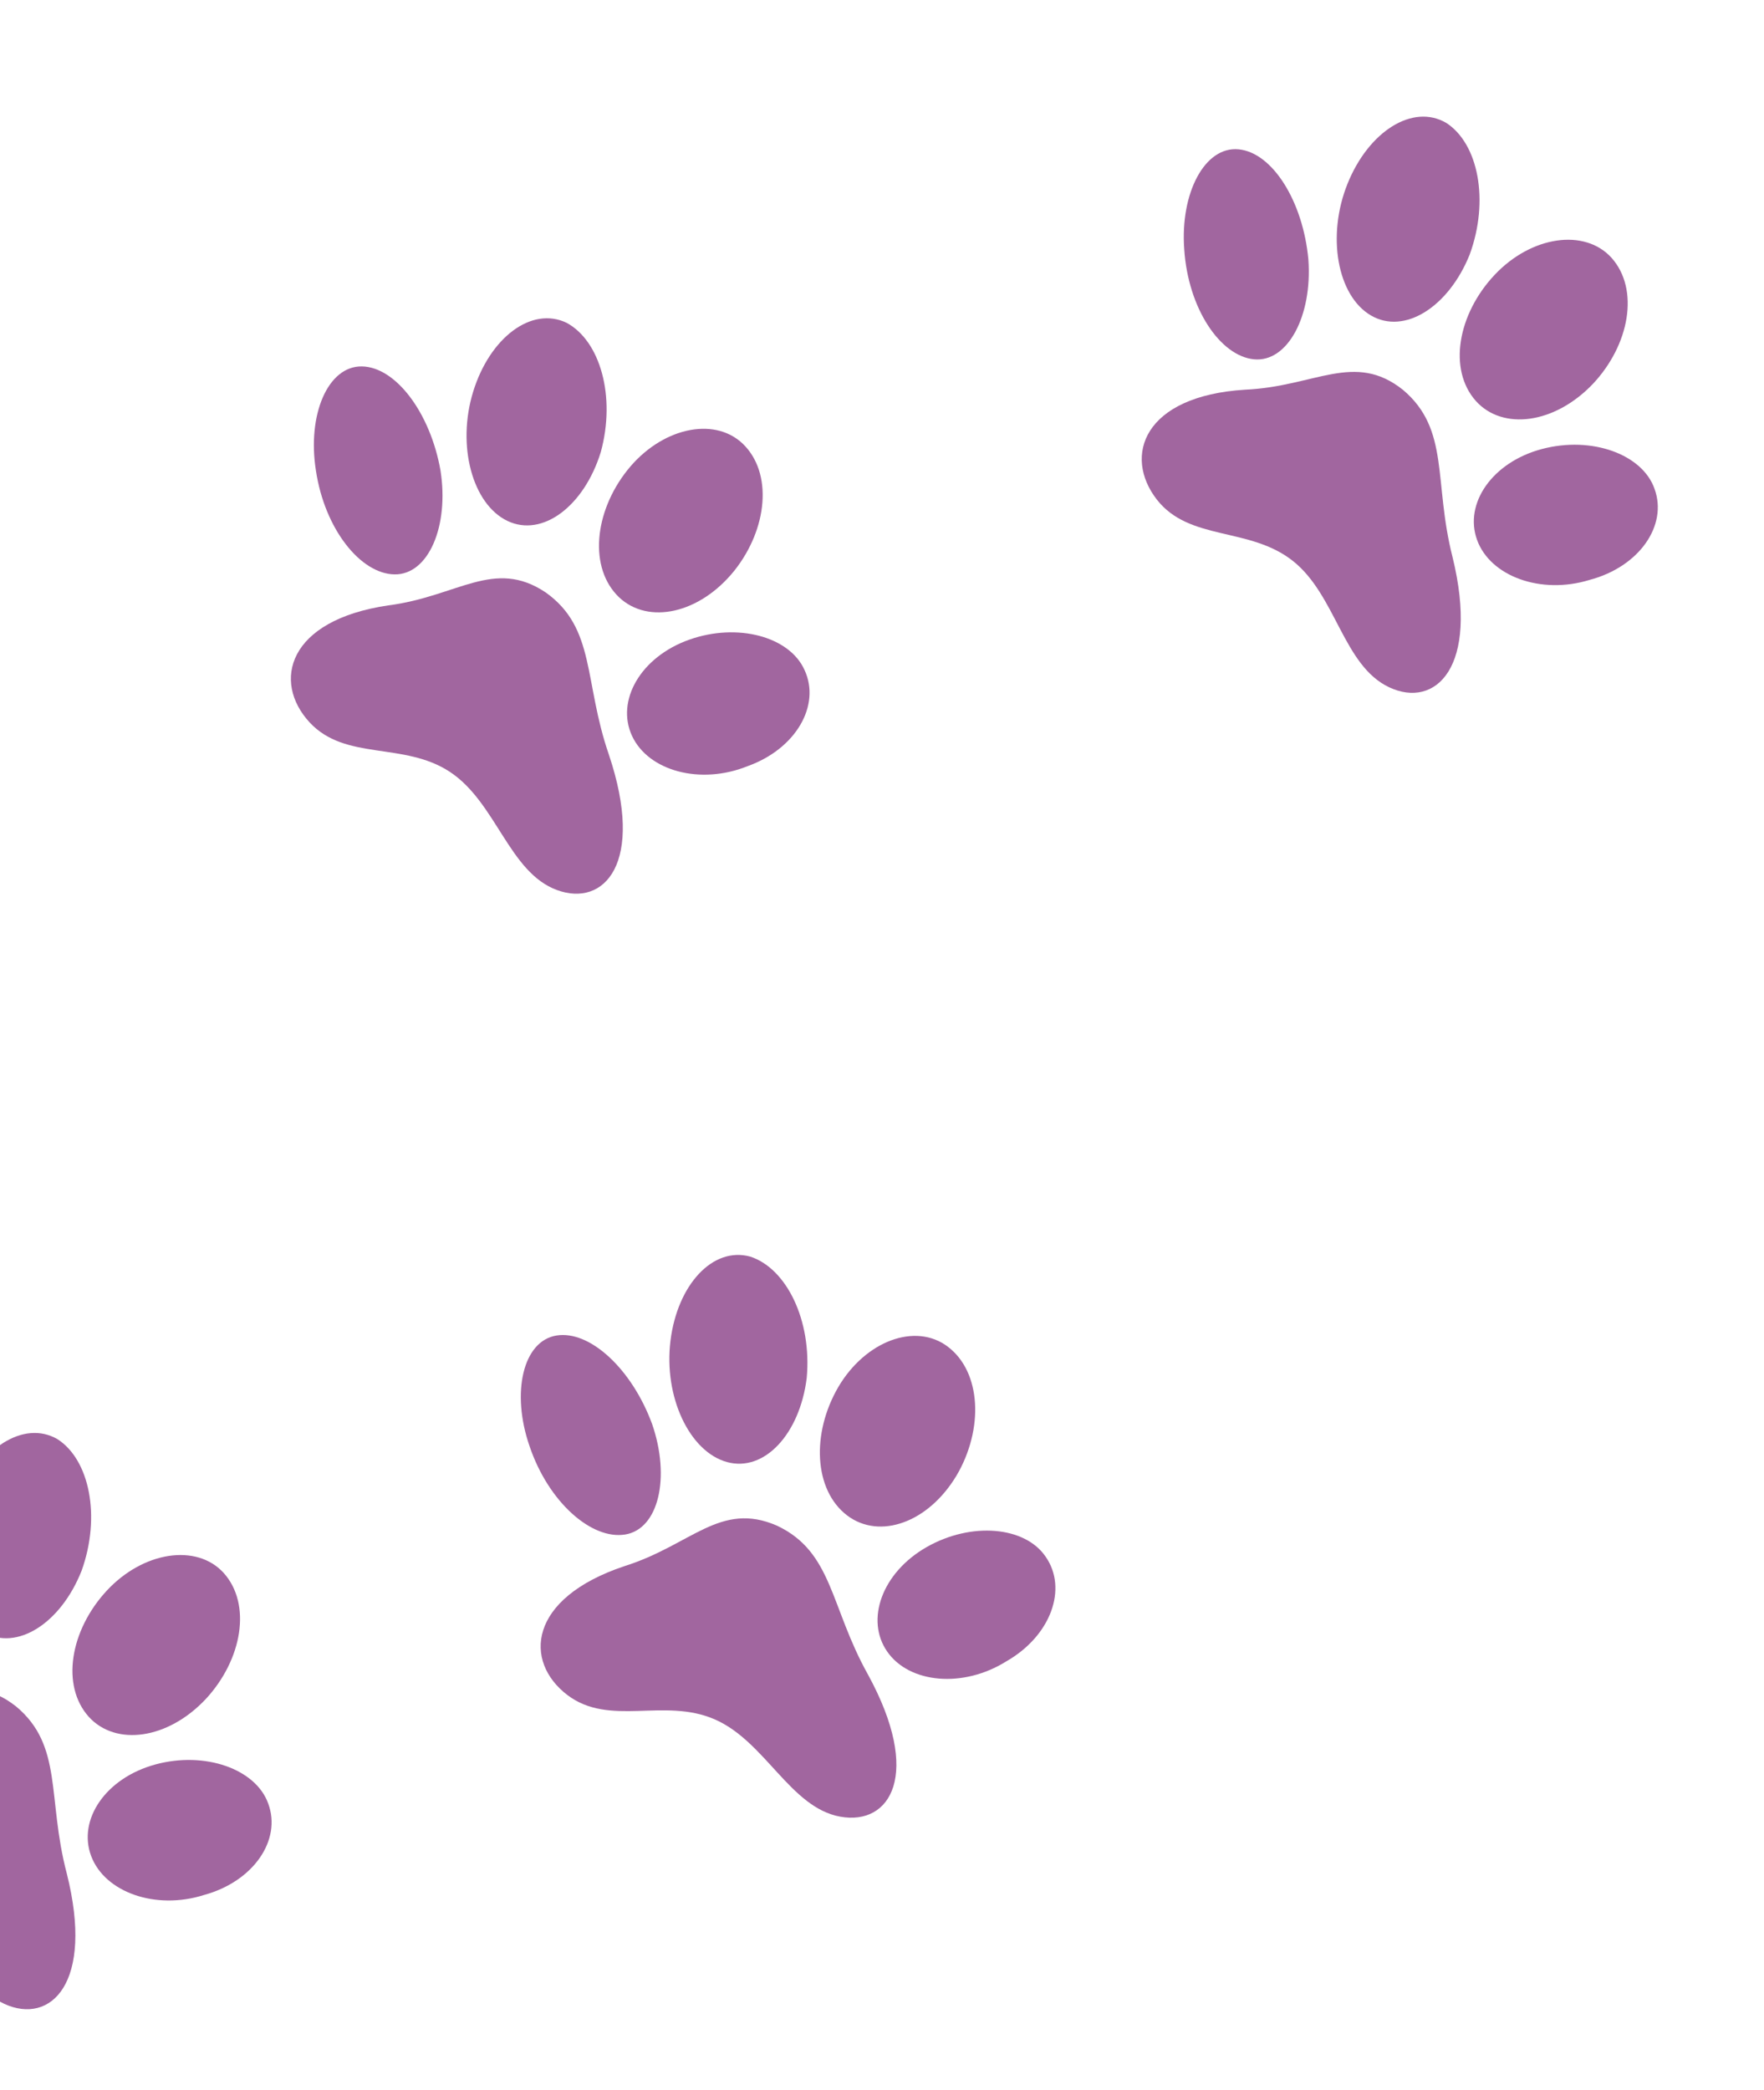 <svg width="130" height="154" viewBox="0 0 130 154" fill="none" xmlns="http://www.w3.org/2000/svg">
<path d="M1.176 125.75C-2.429 122.922 -5.302 125.553 -10.462 125.819C-17.952 126.339 -19.427 130.77 -16.905 133.967C-14.476 137.03 -10.072 135.904 -6.855 138.409C-3.639 140.915 -3.091 146.106 0.32 147.677C3.731 149.247 6.963 146.162 4.916 138.047C3.459 132.503 4.668 128.658 1.176 125.75Z" fill="#62005F" fill-opacity="0.6"/>
<path d="M11.451 130.033C7.792 131.029 5.716 134.093 6.715 136.773C7.714 139.453 11.463 140.785 15.03 139.654C18.688 138.658 20.765 135.594 19.766 132.914C18.858 130.368 15.11 129.037 11.451 130.033Z" fill="#62005F" fill-opacity="0.6"/>
<path d="M6.017 115.747C4.491 119.617 1.251 121.712 -1.231 120.281C-3.713 118.849 -4.547 114.458 -3.021 110.589C-1.496 106.719 1.745 104.624 4.227 106.055C6.596 107.566 7.451 111.743 6.017 115.747Z" fill="#62005F" fill-opacity="0.6"/>
<path d="M7.865 117.228C5.175 120.129 4.467 124.217 6.549 126.529C8.54 128.706 12.362 128.192 15.164 125.213C17.853 122.312 18.562 118.224 16.479 115.912C14.489 113.735 10.555 114.328 7.865 117.228Z" fill="#62005F" fill-opacity="0.6"/>
<path d="M57.269 112.439C53.071 110.603 50.948 113.87 46.019 115.418C38.898 117.796 38.578 122.456 41.819 124.92C44.938 127.277 48.92 125.085 52.662 126.705C56.403 128.326 58.232 133.216 61.928 133.882C65.623 134.549 67.98 130.754 63.967 123.409C61.169 118.405 61.378 114.381 57.269 112.439Z" fill="#62005F" fill-opacity="0.6"/>
<path d="M48.058 104.945C49.419 108.877 48.543 112.684 46.073 113.087C43.602 113.491 40.417 110.709 39.022 106.565C37.661 102.633 38.537 98.826 41.008 98.422C43.478 98.019 46.575 100.906 48.058 104.945Z" fill="#62005F" fill-opacity="0.6"/>
<path d="M68.289 114.014C64.996 115.894 63.752 119.38 65.39 121.725C67.028 124.07 70.991 124.421 74.162 122.434C77.454 120.554 78.698 117.068 77.06 114.723C75.545 112.485 71.582 112.134 68.289 114.014Z" fill="#62005F" fill-opacity="0.6"/>
<path d="M59.453 101.543C58.944 105.671 56.331 108.51 53.57 107.746C50.809 106.981 48.903 102.939 49.411 98.81C49.92 94.682 52.533 91.843 55.294 92.608C57.966 93.477 59.839 97.308 59.453 101.543Z" fill="#62005F" fill-opacity="0.6"/>
<path d="M61.613 102.515C59.734 105.996 60.072 110.131 62.666 111.848C65.139 113.458 68.71 112.004 70.677 108.418C72.556 104.937 72.218 100.802 69.624 99.085C67.151 97.475 63.491 99.034 61.613 102.515Z" fill="#62005F" fill-opacity="0.6"/>
<path d="M40.212 43.658C36.403 41.113 33.738 43.957 28.614 44.615C21.185 45.705 20.053 50.236 22.811 53.231C25.466 56.1 29.772 54.641 33.17 56.894C36.569 59.146 37.511 64.281 41.032 65.587C44.553 66.892 47.539 63.57 44.879 55.635C43.004 50.217 43.916 46.292 40.212 43.658Z" fill="#62005F" fill-opacity="0.6"/>
<path d="M32.461 34.663C33.11 38.773 31.579 42.367 29.076 42.33C26.573 42.293 23.926 38.995 23.281 34.671C22.631 30.561 24.163 26.966 26.666 27.003C29.169 27.041 31.71 30.426 32.461 34.663Z" fill="#62005F" fill-opacity="0.6"/>
<path d="M50.784 47.145C47.212 48.417 45.376 51.631 46.576 54.227C47.777 56.823 51.616 57.865 55.086 56.466C58.658 55.193 60.495 51.98 59.294 49.384C58.196 46.914 54.356 45.873 50.784 47.145Z" fill="#62005F" fill-opacity="0.6"/>
<path d="M44.276 33.316C43.05 37.29 39.979 39.626 37.395 38.389C34.812 37.151 33.645 32.836 34.871 28.861C36.097 24.887 39.168 22.551 41.752 23.788C44.229 25.114 45.4 29.214 44.276 33.316Z" fill="#62005F" fill-opacity="0.6"/>
<path d="M46.232 34.652C43.771 37.749 43.377 41.879 45.63 44.025C47.781 46.044 51.552 45.241 54.119 42.056C56.579 38.959 56.974 34.828 54.721 32.682C52.57 30.663 48.692 31.555 46.232 34.652Z" fill="#62005F" fill-opacity="0.6"/>
<path d="M103.396 28.732C99.812 25.878 96.919 28.489 91.758 28.718C84.264 29.184 82.758 33.605 85.256 36.819C87.663 39.899 92.076 38.806 95.274 41.334C98.472 43.862 98.982 49.057 102.382 50.652C105.782 52.247 109.036 49.186 107.047 41.056C105.63 35.501 106.867 31.665 103.396 28.732Z" fill="#62005F" fill-opacity="0.6"/>
<path d="M96.422 19.121C96.726 23.271 94.9 26.725 92.409 26.479C89.918 26.233 87.555 22.726 87.273 18.363C86.969 14.213 88.795 10.759 91.286 11.005C93.777 11.25 96.027 14.836 96.422 19.121Z" fill="#62005F" fill-opacity="0.6"/>
<path d="M113.64 33.089C109.974 34.059 107.876 37.108 108.855 39.795C109.835 42.482 113.574 43.84 117.149 42.736C120.815 41.766 122.913 38.717 121.934 36.03C121.045 33.477 117.306 32.119 113.64 33.089Z" fill="#62005F" fill-opacity="0.6"/>
<path d="M108.308 18.765C106.755 22.623 103.499 24.695 101.028 23.245C98.557 21.796 97.754 17.4 99.307 13.541C100.861 9.682 104.116 7.611 106.588 9.06C108.946 10.588 109.771 14.771 108.308 18.765Z" fill="#62005F" fill-opacity="0.6"/>
<path d="M110.146 20.259C107.435 23.14 106.698 27.223 108.764 29.55C110.738 31.741 114.564 31.255 117.387 28.295C120.097 25.414 120.835 21.331 118.769 19.005C116.794 16.813 112.856 17.378 110.146 20.259Z" fill="#62005F" fill-opacity="0.6"/>
</svg>
